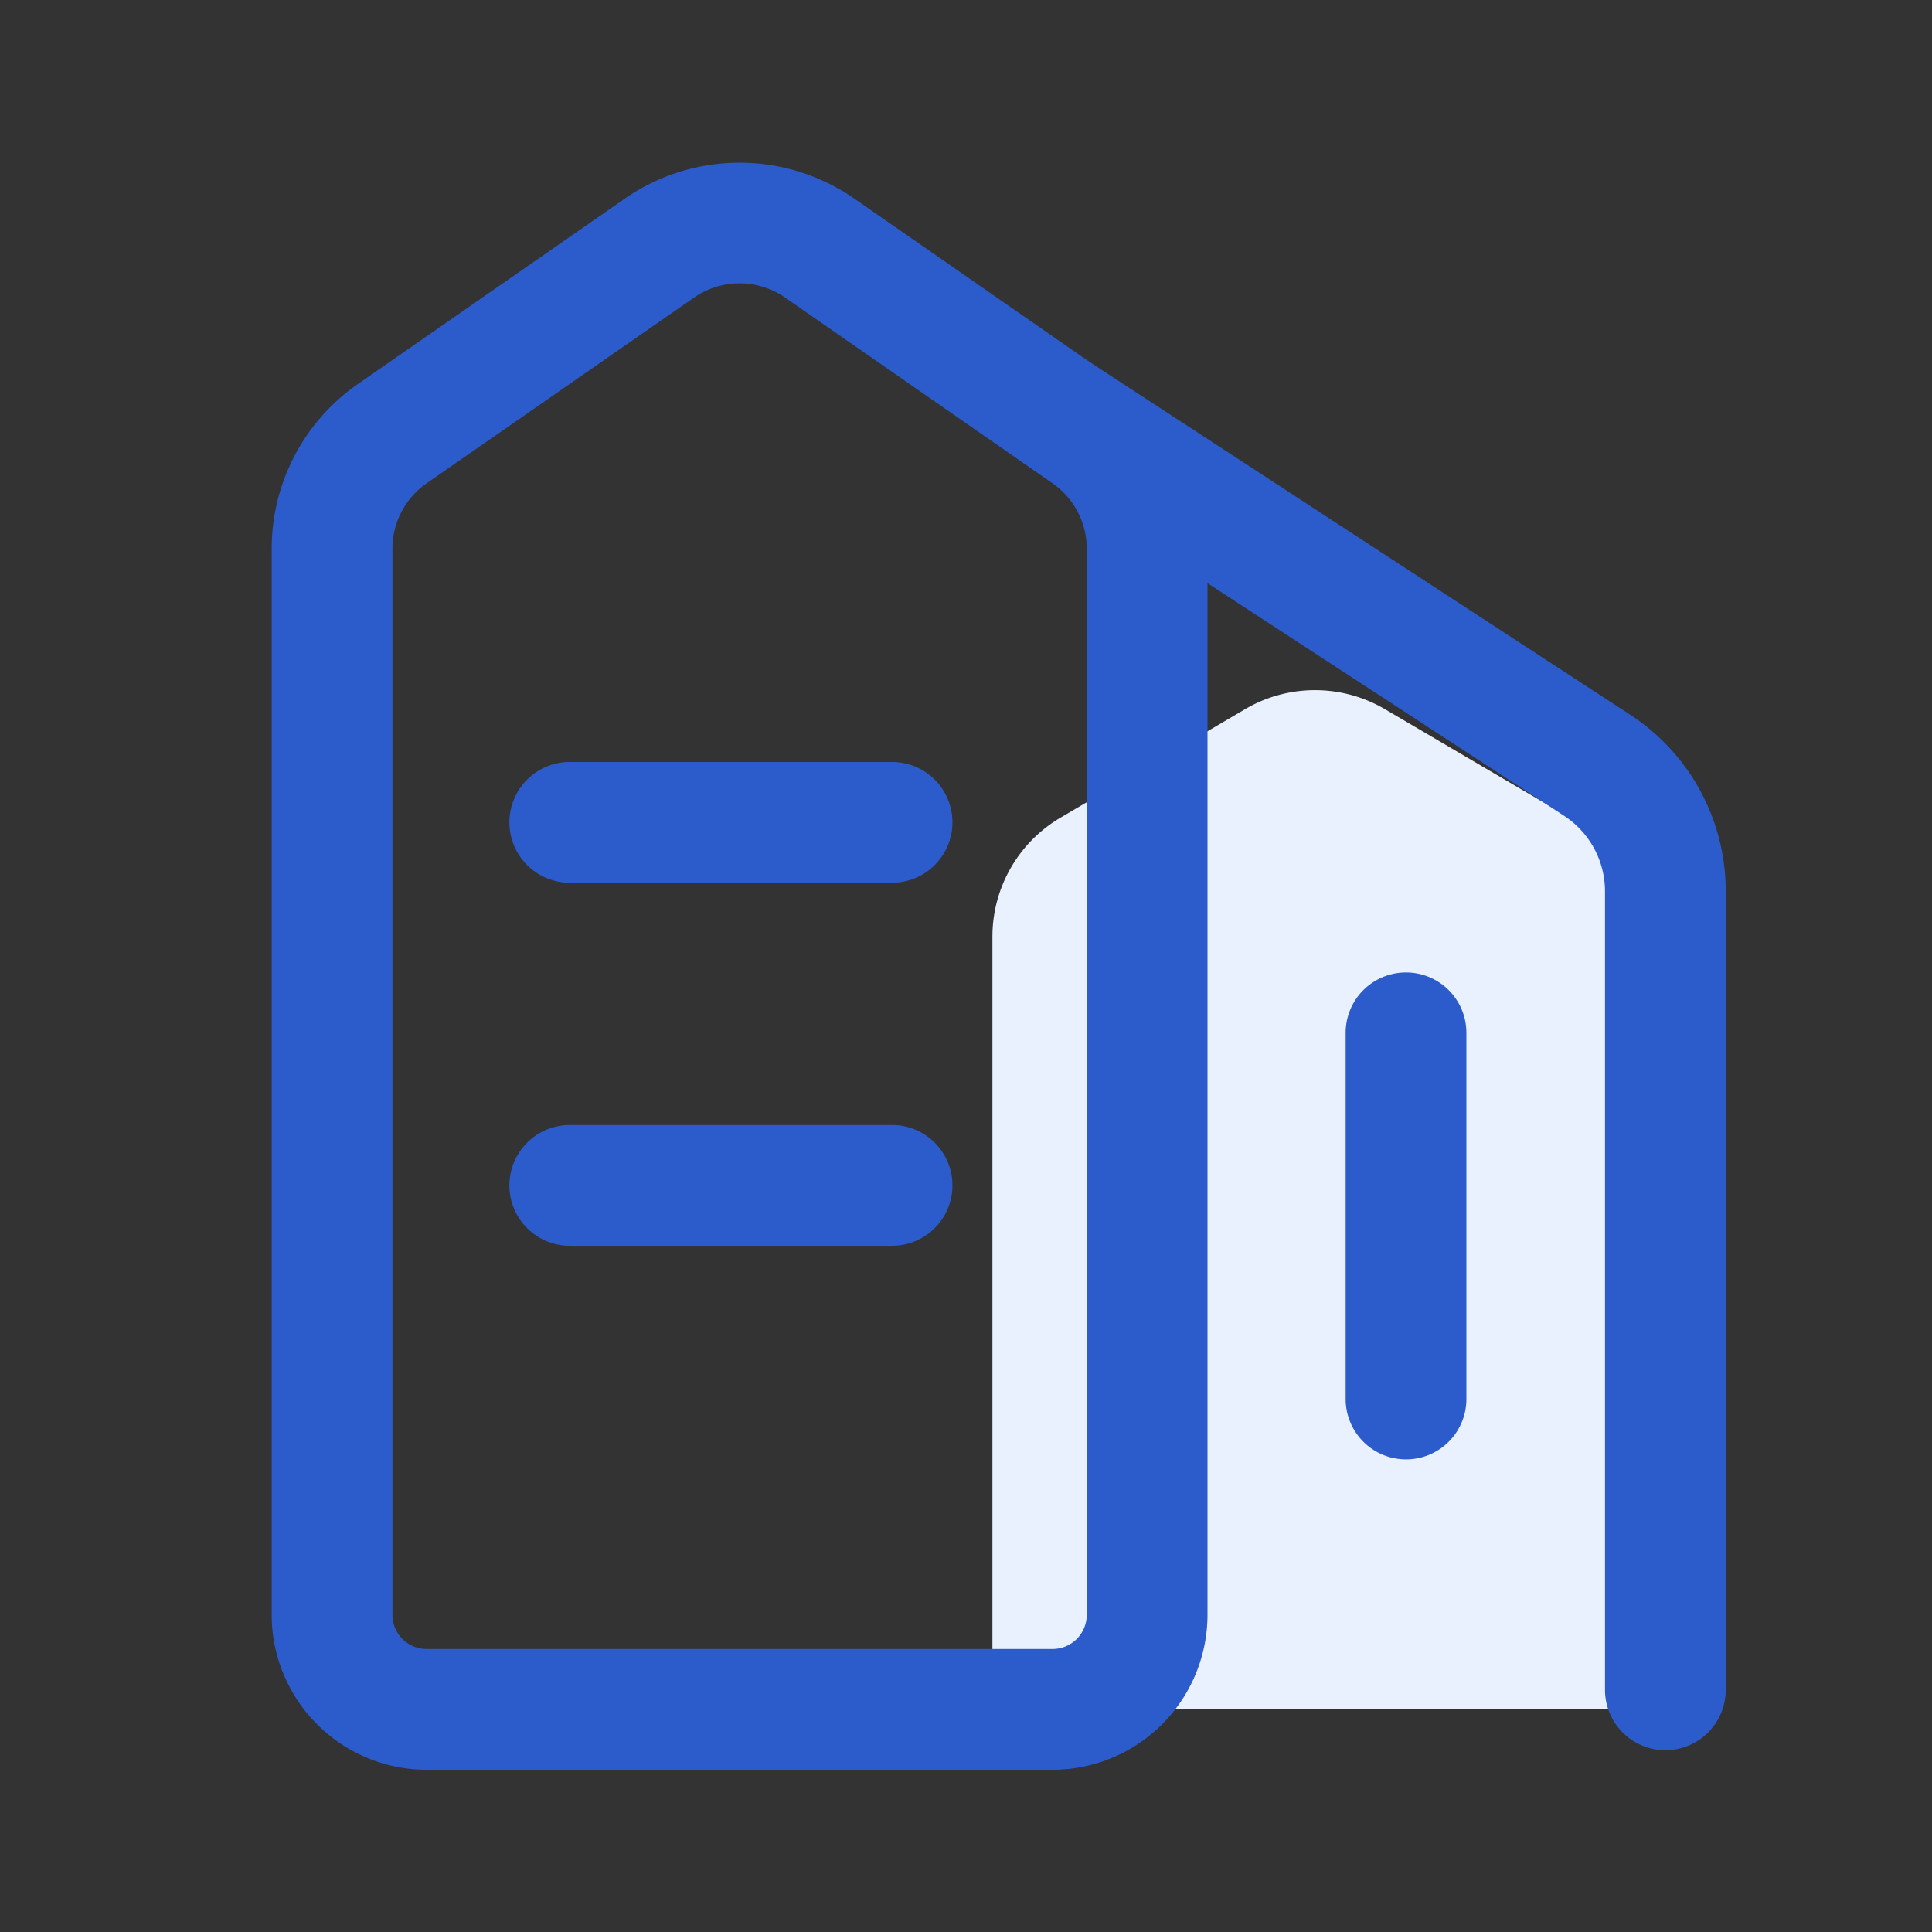<?xml version="1.0" standalone="no"?><!DOCTYPE svg PUBLIC "-//W3C//DTD SVG 1.1//EN" "http://www.w3.org/Graphics/SVG/1.1/DTD/svg11.dtd"><svg t="1630074830249" class="icon" viewBox="0 0 1024 1024" version="1.1" xmlns="http://www.w3.org/2000/svg" p-id="3292" xmlns:xlink="http://www.w3.org/1999/xlink" width="200" height="200"><rect x="0" y="0" width="1024" height="1024" fill="#333333" stroke="none"/><defs><style type="text/css"></style></defs><path d="M526 906V496.46a73.2 73.2 0 0 1 36.1-63.09l97.79-57.48a73.17 73.17 0 0 1 74.17 0l97.8 57.48a73.19 73.19 0 0 1 36.09 63.09V906z" fill="#E9F1FF" p-id="3293"></path><path d="M557.9 938H226.1a82.19 82.19 0 0 1-82.1-82.1V290.83a106.28 106.28 0 0 1 45.64-87.26l141.76-98.45a106.69 106.69 0 0 1 121.19 0l141.77 98.45A106.27 106.27 0 0 1 640 290.83V855.9a82.19 82.19 0 0 1-82.1 82.1zM392 150.18a42.18 42.18 0 0 0-24.09 7.51l-141.77 98.45A42.25 42.25 0 0 0 208 290.83V855.9a18.12 18.12 0 0 0 18.1 18.1h331.8a18.12 18.12 0 0 0 18.1-18.1V290.83a42.24 42.24 0 0 0-18.14-34.69l-141.77-98.45a42.23 42.23 0 0 0-24.09-7.51z" fill="#2C5CCB" p-id="3294"></path><path d="M882.68 927.64a32 32 0 0 1-32-32v-423.1a47.85 47.85 0 0 0-21.77-40.2L541.8 245a32 32 0 0 1 35-53.6l287.09 187.34a111.66 111.66 0 0 1 50.79 93.8v423.1a32 32 0 0 1-32 32zM472.81 467.86H302a32 32 0 0 1 0-64h170.81a32 32 0 1 1 0 64zM472.81 660.29H302a32 32 0 0 1 0-64h170.81a32 32 0 0 1 0 64z" fill="#2C5CCB" p-id="3295"></path><path d="M745.22 773.5a32 32 0 0 1-32-32V547.42a32 32 0 1 1 64 0V741.5a32 32 0 0 1-32 32z" fill="#2C5CCB" p-id="3296"></path></svg>